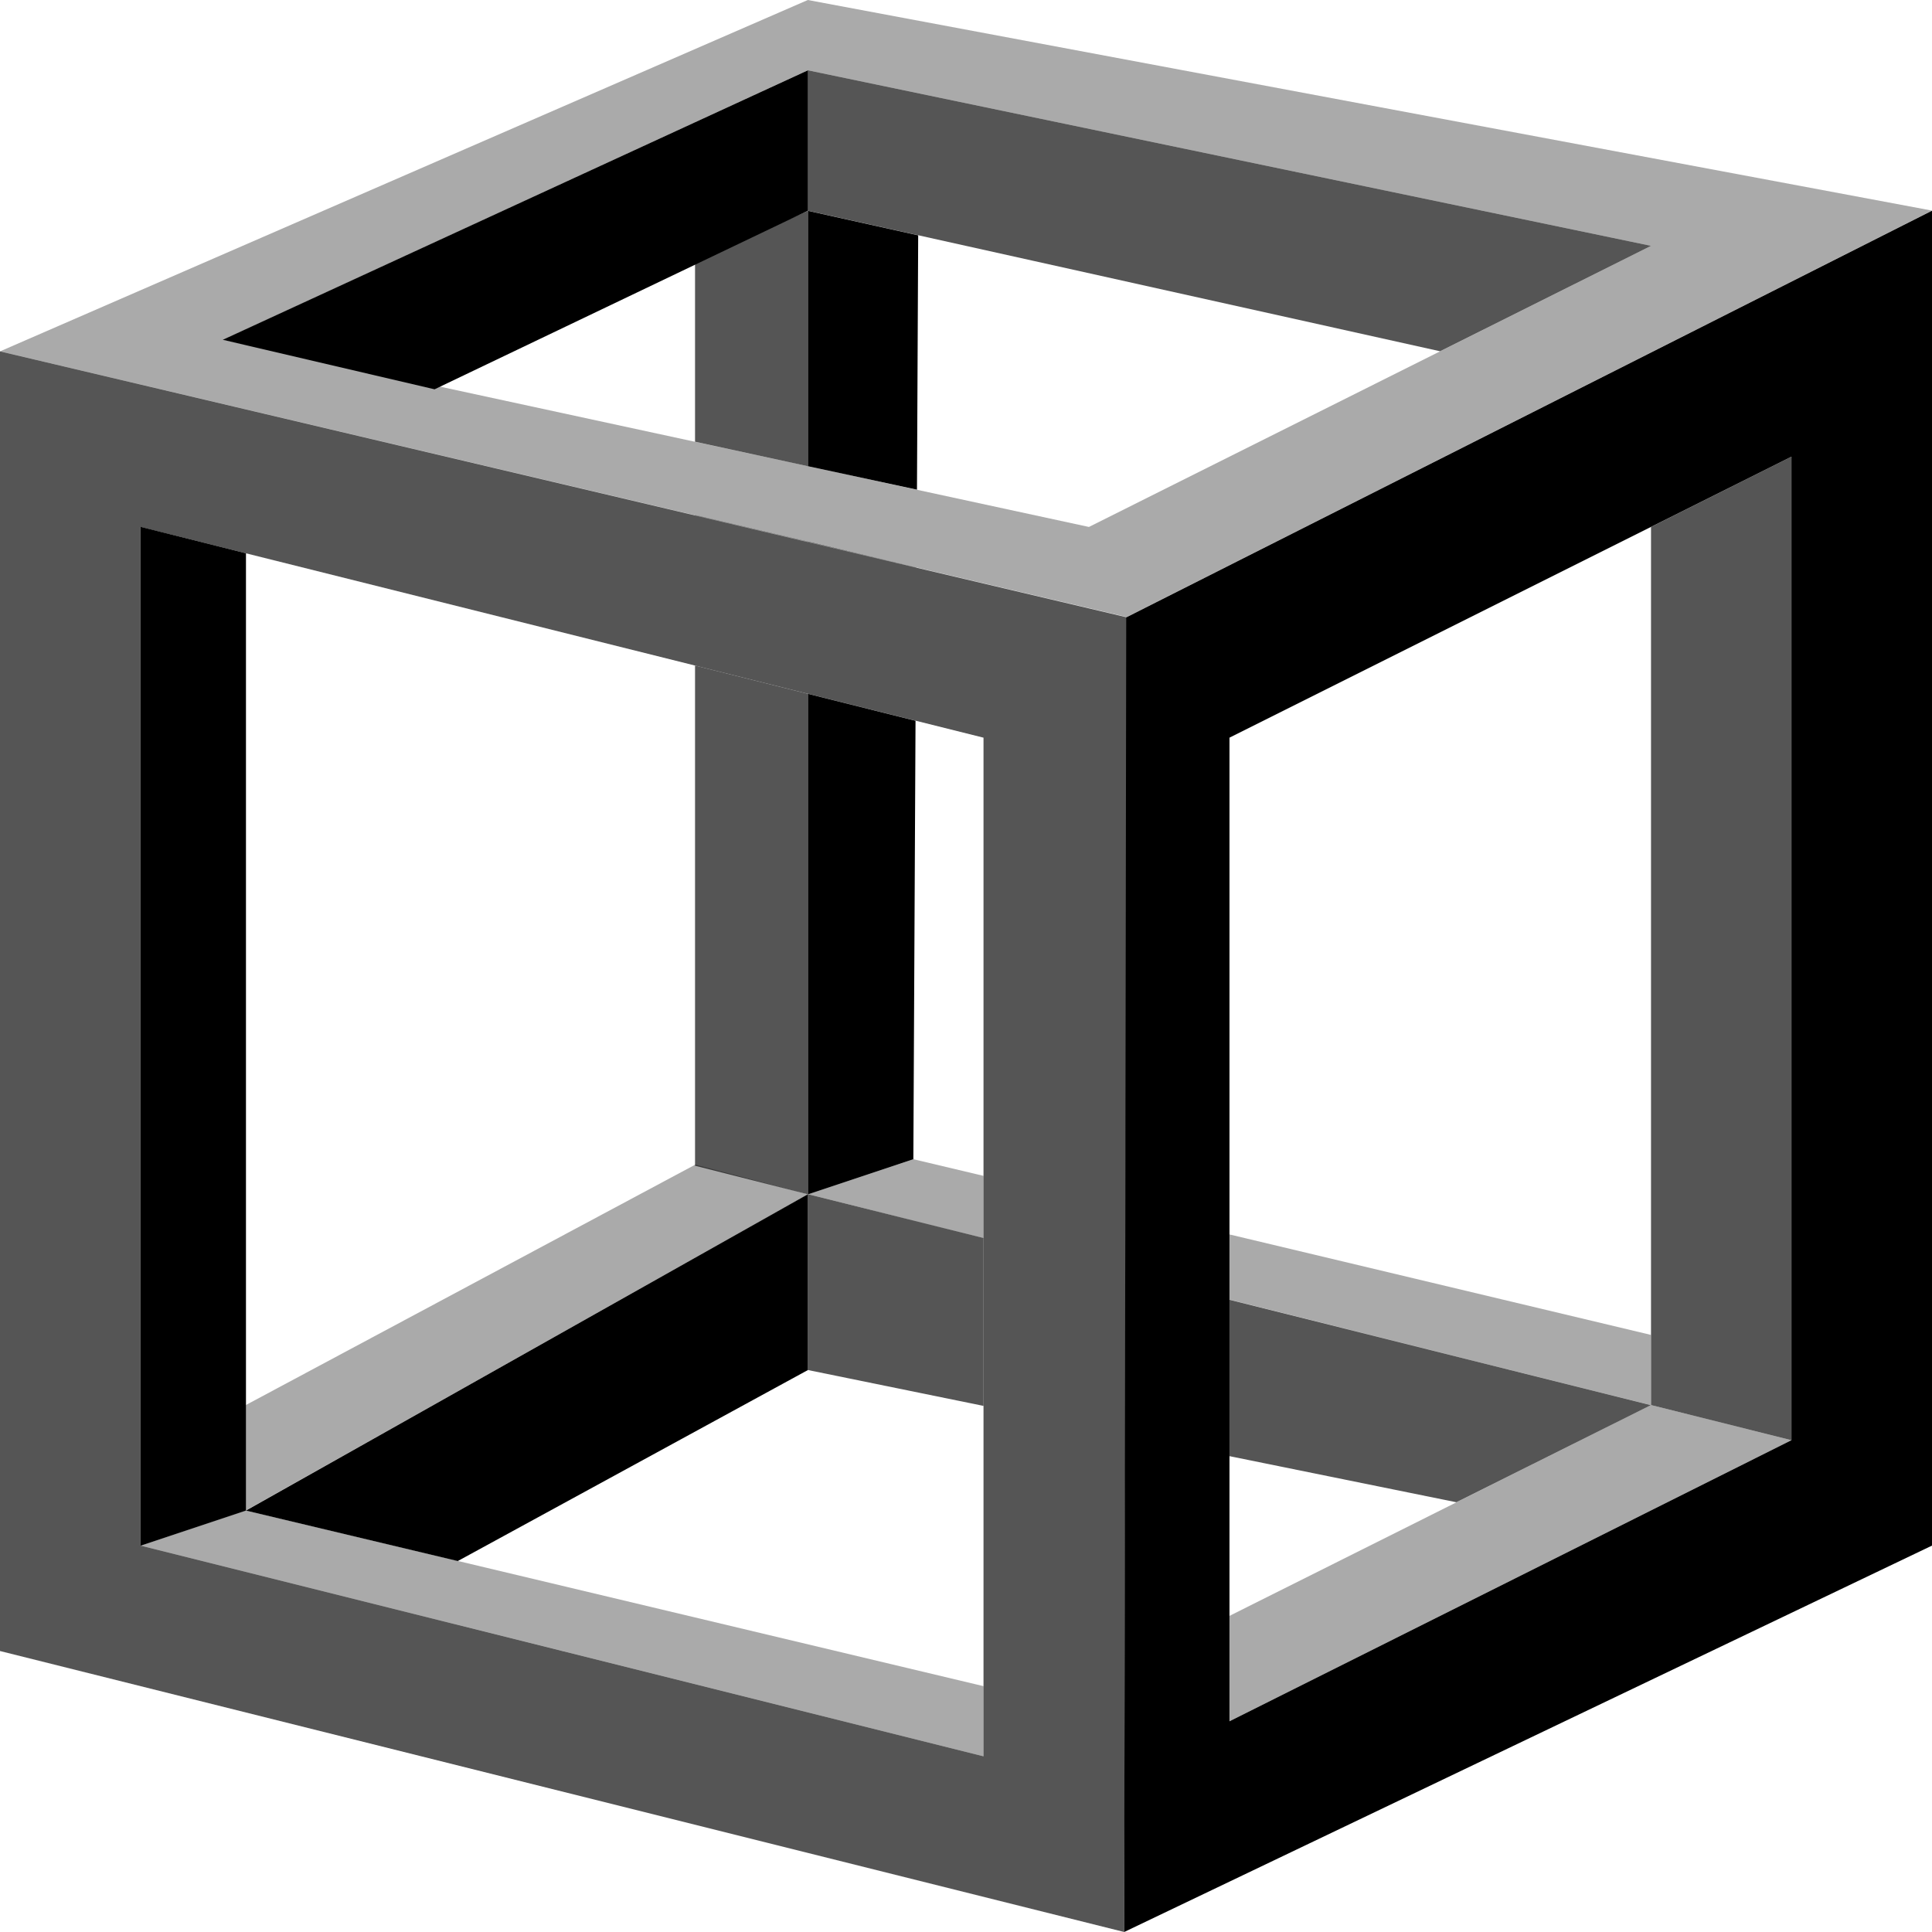 <svg xmlns="http://www.w3.org/2000/svg" viewBox="0 0 16 16"><path d="m6.691 9.89-4.654 2.62 1.754.418 2.9-1.582z"/><path d="m2.036 11.636 3.722-1.991.933.246-4.655 2.618" opacity=".333"/><path d="M1.164 4.363v8.438l.873-.291V4.582Z"/><path d="m8.145 13.964-6.109-1.455-.872.291 6.981 1.745" opacity=".333"/><path d="M0 2.91v10.763L9.31 16l.024-10.887Zm1.164 1.454 6.981 1.745v8.436L1.164 12.8Z" opacity=".667"/><path d="M16 1.745V12.8L9.31 16l.017-10.887Zm-1.164 2.037-4.654 2.327v8.146l4.654-2.328zM1.845 2.814 6.691.582v1.163L3.599 3.224"/><path d="M6.69 0 0 2.91l9.331 2.2L16 1.744Zm0 .582 6.983 1.454-4.655 2.328-7.168-1.55Z" opacity=".333"/><path d="M6.691 1.746v2.115l.903.194.01-2.106Zm0 2.74v.002l.899.213V4.7zm0 1.26v4.145l.873-.291.018-3.631Z"/><path d="M13.673 2.036 6.69.582v1.163l5.236 1.164M6.691 1.746l-.935.416v1.496l.935.203zm-.935 2.52v.002l.935.22v-.002zm0 1.246v4.142l.935.237V5.746Z" opacity=".667"/><path d="M6.691 9.89v1.456l1.454.297v-1.39zm3.49.874v1.295l1.88.382 1.61-.804z" opacity=".667"/><path d="m7.564 9.6-.873.29 1.454.364v-.516Zm2.618.623v.54l3.49.874v-.582z" opacity=".333"/><path d="m14.836 3.782-1.163.582v7.272l1.163.291" opacity=".667"/><path d="m14.836 11.927-4.654 2.328v-.873l3.49-1.746z" opacity=".333"/></svg>
